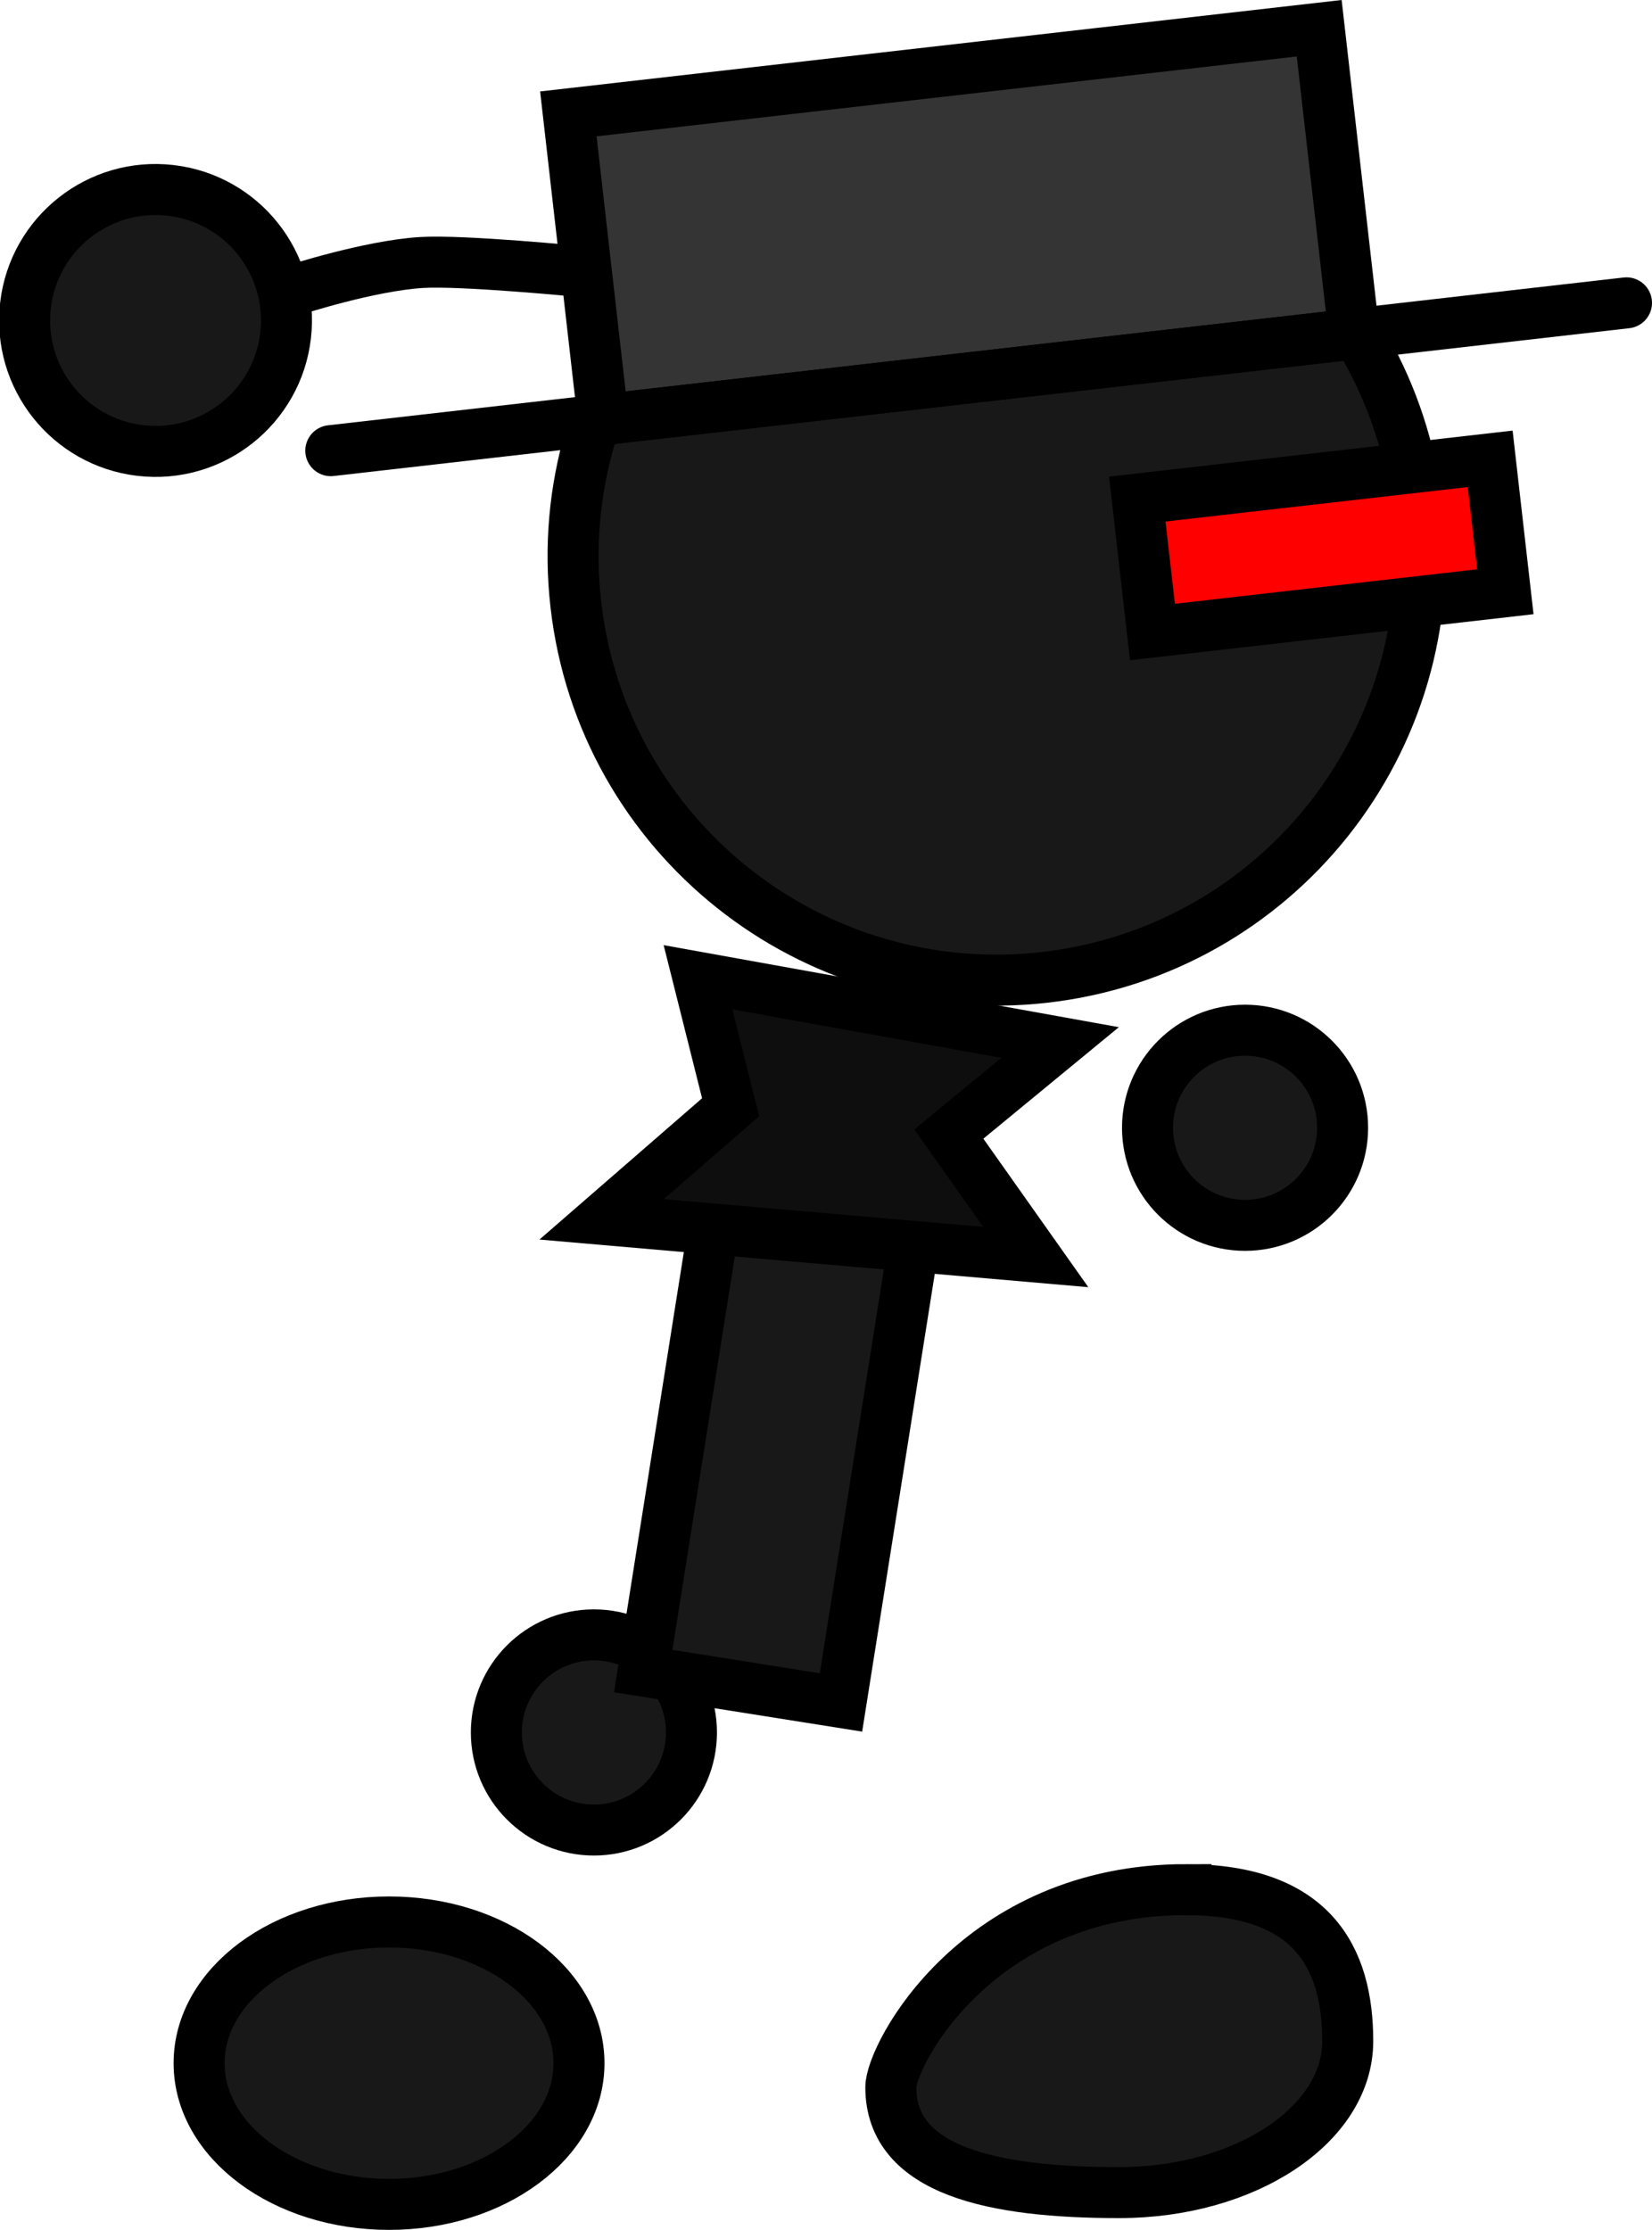 <svg version="1.1" xmlns="http://www.w3.org/2000/svg" xmlns:xlink="http://www.w3.org/1999/xlink" width="64.778" height="87.42" viewBox="0,0,64.778,87.42"><g transform="translate(-213.281,-138.996)"><g data-paper-data="{&quot;isPaintingLayer&quot;:true}" fill-rule="nonzero" stroke="#000000" stroke-width="2" stroke-linejoin="miter" stroke-miterlimit="10" stroke-dasharray="" stroke-dashoffset="0" style="mix-blend-mode: normal"><path d="M258.277,183.209c0,-2.112 1.712,-3.825 3.825,-3.825c2.112,0 3.825,1.712 3.825,3.825c0,2.112 -1.712,3.825 -3.825,3.825c-2.112,0 -3.825,-1.712 -3.825,-3.825z" fill="#181818" stroke-linecap="butt"/><path d="M232.744,206.915c0,-2.112 1.712,-3.825 3.825,-3.825c2.112,0 3.825,1.712 3.825,3.825c0,2.112 -1.712,3.825 -3.825,3.825c-2.112,0 -3.825,-1.712 -3.825,-3.825z" fill="#181818" stroke-linecap="butt"/><path d="M224.844,150.361c0,0 2.914,-0.944 4.947,-1.073c1.611,-0.103 6.283,0.357 6.283,0.357" fill="#181818" stroke-linecap="round"/><path d="M214.281,150.964c0.329,-2.816 2.878,-4.832 5.694,-4.504c2.816,0.329 4.832,2.878 4.504,5.694c-0.329,2.816 -2.878,4.832 -5.694,4.504c-2.816,-0.329 -4.832,-2.878 -4.504,-5.694z" fill="#181818" stroke-linecap="butt"/><path d="M235.861,162.695c-1.039,-9.113 5.505,-17.343 14.618,-18.382c9.113,-1.039 17.343,5.505 18.382,14.618c1.039,9.113 -5.505,17.343 -14.618,18.382c-9.113,1.039 -17.343,-5.505 -18.382,-14.618z" fill="#181818" stroke-linecap="butt"/><path d="M238.503,204.508l4.005,-25.249l7.754,1.23l-4.005,25.249z" fill="#181818" stroke-linecap="butt"/><path d="M228.536,214.344c4.113,0 7.448,2.478 7.448,5.536c0,3.057 -3.335,5.536 -7.448,5.536c-4.113,0 -7.448,-2.478 -7.448,-5.536c0,-3.057 3.335,-5.536 7.448,-5.536z" data-paper-data="{&quot;index&quot;:null}" fill="#181818" stroke-linecap="butt"/><path d="M259.787,213.078c4.947,0 6.341,2.659 6.341,5.938c0,3.28 -4.011,5.938 -8.958,5.938c-4.947,0 -8.958,-0.847 -8.958,-4.127c0,-1.267 3.407,-7.75 11.575,-7.75z" data-paper-data="{&quot;index&quot;:null}" fill="#181818" stroke-linecap="butt"/><path d="M258.47,163.773l-0.594,-5.211l13.837,-1.578l0.594,5.211z" fill="#ff0000" stroke-linecap="butt"/><path d="M240.651,177.308l14.198,2.558l-4.362,3.589l3.408,4.821l-17.024,-1.477l5.059,-4.395z" fill="#0e0e0e" stroke-linecap="round"/><g><path d="M236.934,155.446l-1.367,-11.985l29.442,-3.358l1.367,11.985z" fill="#343434" stroke-linecap="butt"/><path d="M277.059,150.869l-50.807,5.795" fill="none" stroke-linecap="round"/></g></g></g></svg>